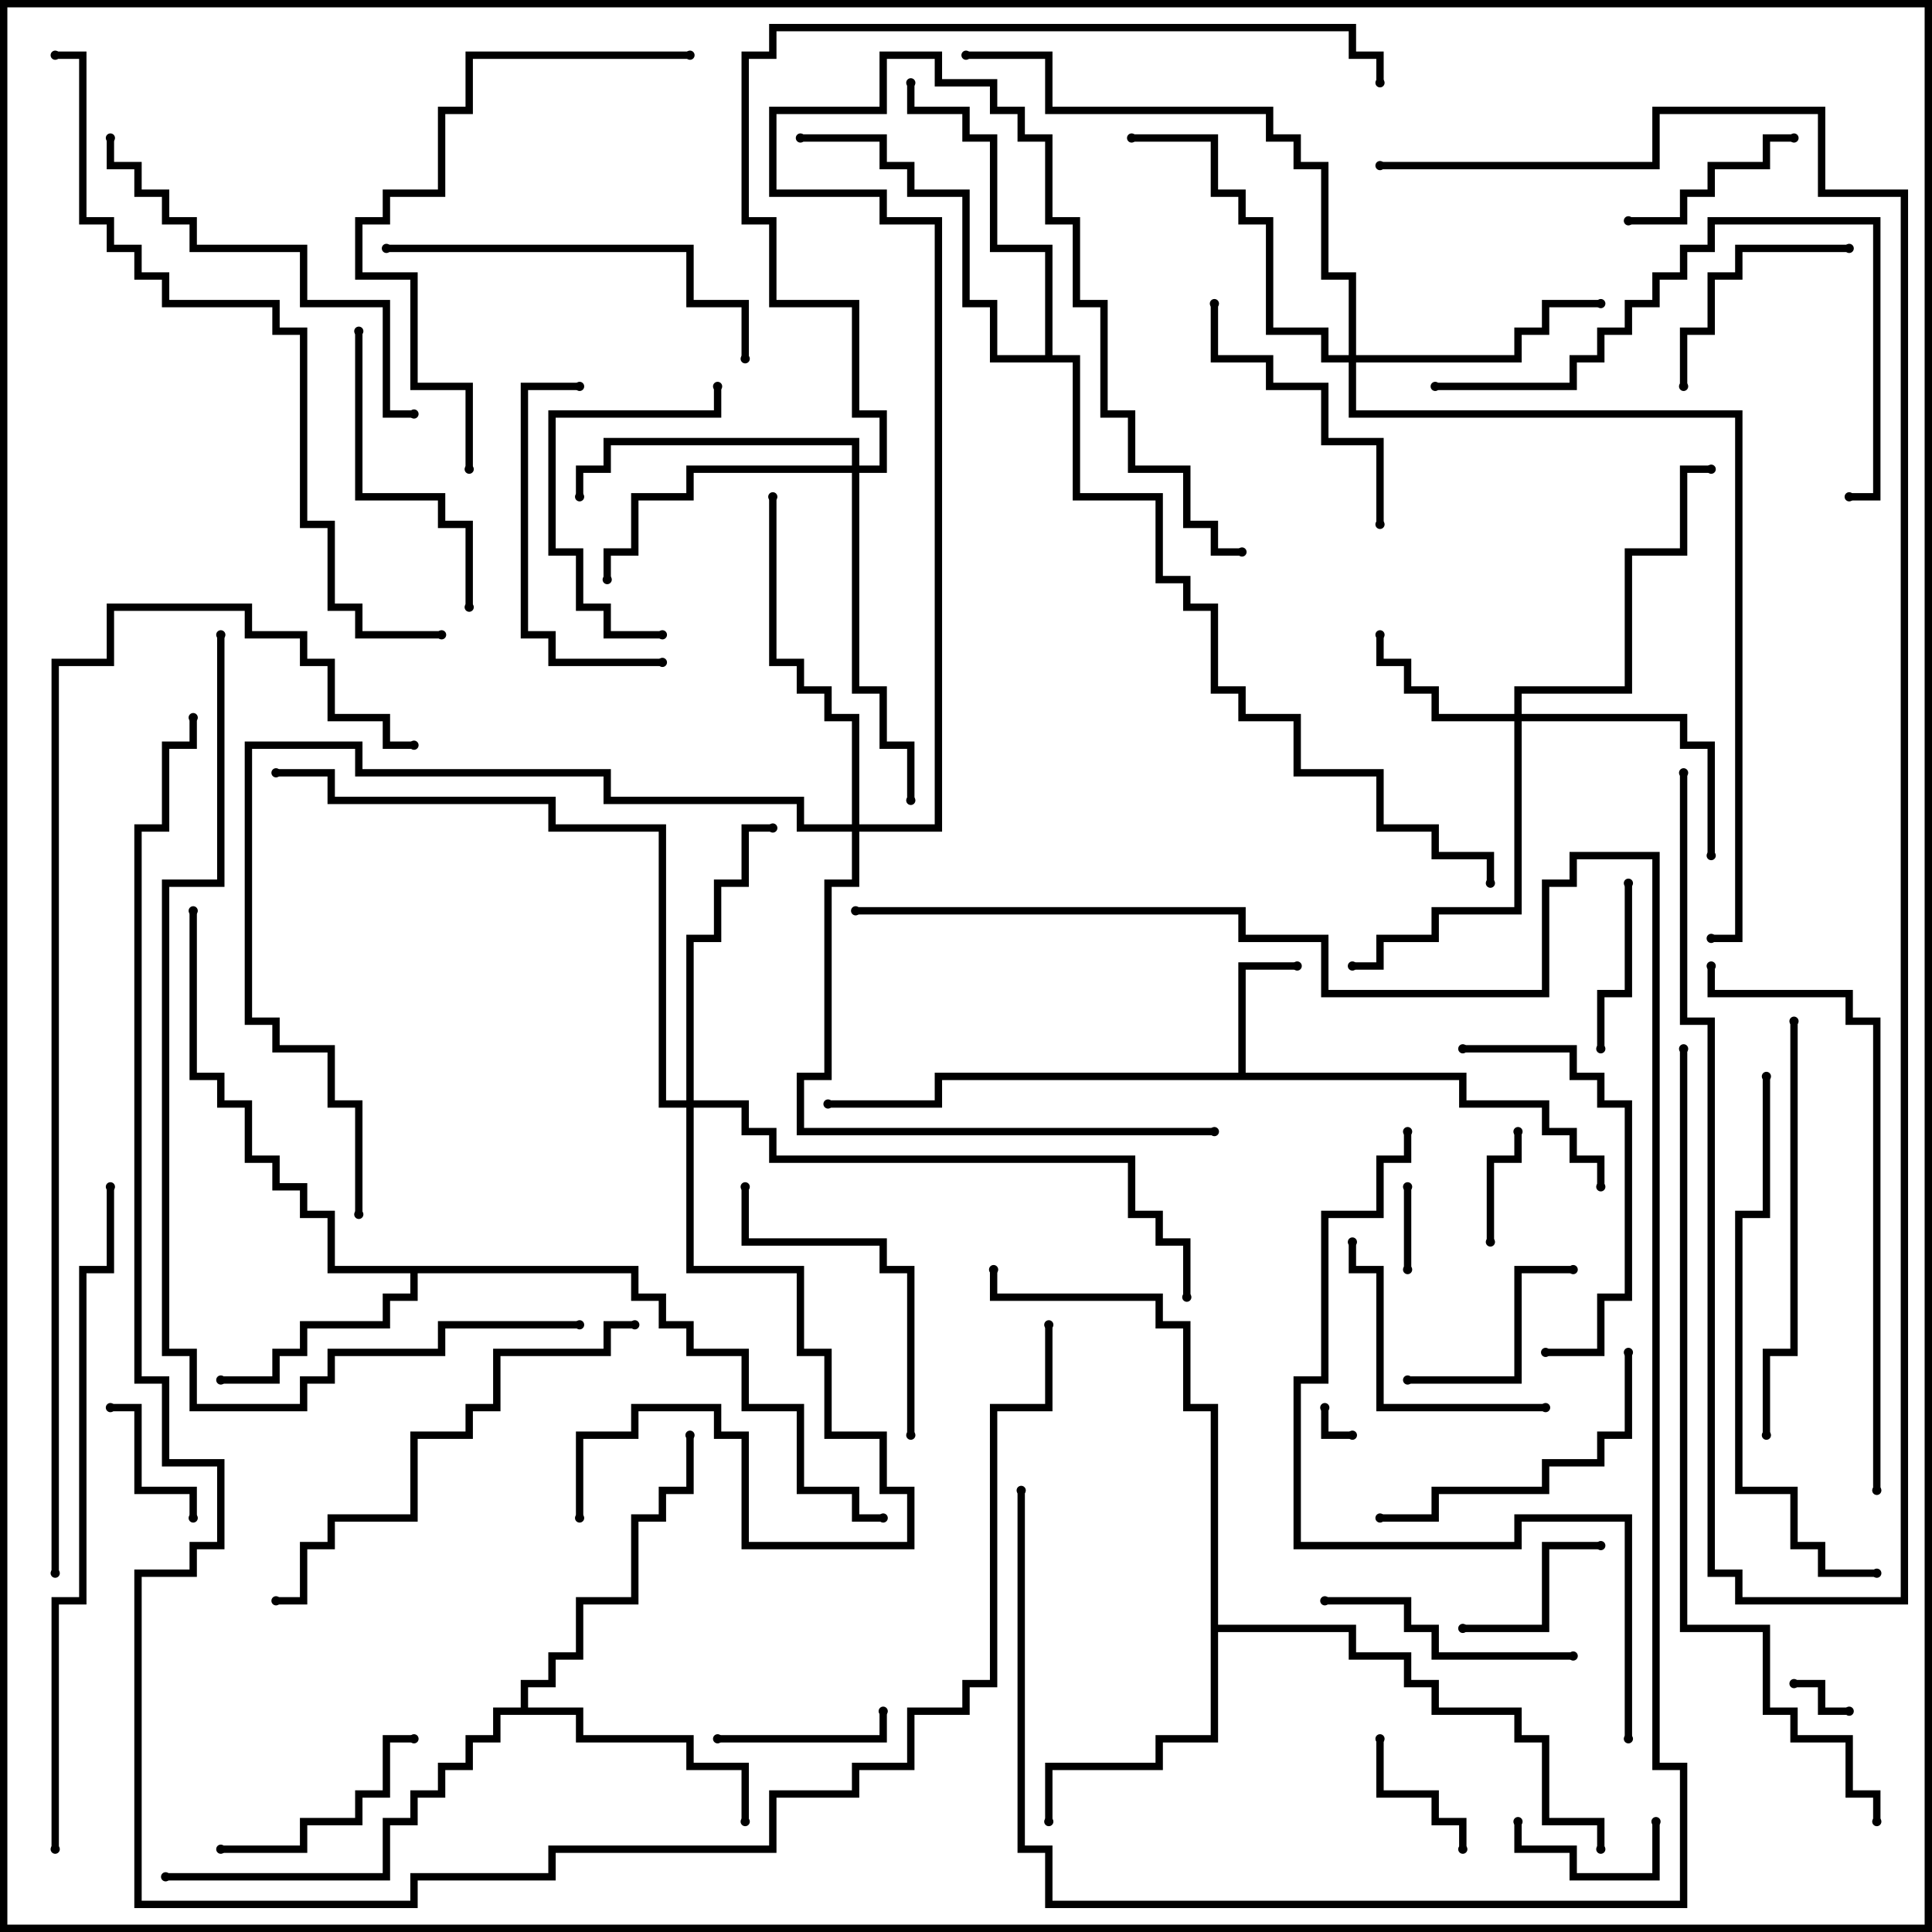 <svg version="1.1" width="105" height="105" xmlns="http://www.w3.org/2000/svg"><path d="M67.3,58.3L67.3,52.3L70.5,52.3L70.5,52.7L67.7,52.7L67.7,58.3L79.7,58.3L79.7,59.8L84.2,59.8L84.2,61.3L85.7,61.3L85.7,62.8L87.2,62.8L87.2,64.5L86.8,64.5L86.8,63.2L85.3,63.2L85.3,61.7L83.8,61.7L83.8,60.2L79.3,60.2L79.3,58.7L51.2,58.7L51.2,60.2L45,60.2L45,59.8L50.8,59.8L50.8,58.3z" stroke="none"/><path d="M34.7,68.8L34.7,70.3L36.2,70.3L36.2,71.8L37.7,71.8L37.7,73.3L40.7,73.3L40.7,76.3L43.7,76.3L43.7,80.8L46.7,80.8L46.7,82.3L48,82.3L48,82.7L46.3,82.7L46.3,81.2L43.3,81.2L43.3,76.7L40.3,76.7L40.3,73.7L37.3,73.7L37.3,72.2L35.8,72.2L35.8,70.7L34.3,70.7L34.3,69.2L22.7,69.2L22.7,70.7L21.2,70.7L21.2,72.2L16.7,72.2L16.7,73.7L15.2,73.7L15.2,75.2L12,75.2L12,74.8L14.8,74.8L14.8,73.3L16.3,73.3L16.3,71.8L20.8,71.8L20.8,70.3L22.3,70.3L22.3,69.2L17.8,69.2L17.8,66.2L16.3,66.2L16.3,64.7L14.8,64.7L14.8,63.2L13.3,63.2L13.3,60.2L11.8,60.2L11.8,58.7L10.3,58.7L10.3,49.5L10.7,49.5L10.7,58.3L12.2,58.3L12.2,59.8L13.7,59.8L13.7,62.8L15.2,62.8L15.2,64.3L16.7,64.3L16.7,65.8L18.2,65.8L18.2,68.8z" stroke="none"/><path d="M28.3,92.8L28.3,91.3L29.8,91.3L29.8,89.8L31.3,89.8L31.3,86.8L34.3,86.8L34.3,82.3L35.8,82.3L35.8,80.8L37.3,80.8L37.3,78L37.7,78L37.7,81.2L36.2,81.2L36.2,82.7L34.7,82.7L34.7,87.2L31.7,87.2L31.7,90.2L30.2,90.2L30.2,91.7L28.7,91.7L28.7,92.8L31.7,92.8L31.7,94.3L37.7,94.3L37.7,95.8L40.7,95.8L40.7,99L40.3,99L40.3,96.2L37.3,96.2L37.3,94.7L31.3,94.7L31.3,93.2L27.2,93.2L27.2,94.7L25.7,94.7L25.7,96.2L24.2,96.2L24.2,97.7L22.7,97.7L22.7,99.2L21.2,99.2L21.2,102.2L9,102.2L9,101.8L20.8,101.8L20.8,98.8L22.3,98.8L22.3,97.3L23.8,97.3L23.8,95.8L25.3,95.8L25.3,94.3L26.8,94.3L26.8,92.8z" stroke="none"/><path d="M65.8,76.7L64.3,76.7L64.3,72.2L62.8,72.2L62.8,70.7L53.8,70.7L53.8,69L54.2,69L54.2,70.3L63.2,70.3L63.2,71.8L64.7,71.8L64.7,76.3L66.2,76.3L66.2,88.3L73.7,88.3L73.7,89.8L76.7,89.8L76.7,91.3L78.2,91.3L78.2,92.8L82.7,92.8L82.7,94.3L84.2,94.3L84.2,98.8L87.2,98.8L87.2,100.5L86.8,100.5L86.8,99.2L83.8,99.2L83.8,94.7L82.3,94.7L82.3,93.2L77.8,93.2L77.8,91.7L76.3,91.7L76.3,90.2L73.3,90.2L73.3,88.7L66.2,88.7L66.2,94.7L63.2,94.7L63.2,96.2L57.2,96.2L57.2,99L56.8,99L56.8,95.8L62.8,95.8L62.8,94.3L65.8,94.3z" stroke="none"/><path d="M56.8,19.3L56.8,13.7L53.8,13.7L53.8,7.7L52.3,7.7L52.3,6.2L49.3,6.2L49.3,4.5L49.7,4.5L49.7,5.8L52.7,5.8L52.7,7.3L54.2,7.3L54.2,13.3L57.2,13.3L57.2,19.3L58.7,19.3L58.7,26.8L63.2,26.8L63.2,31.3L64.7,31.3L64.7,32.8L66.2,32.8L66.2,37.3L67.7,37.3L67.7,38.8L70.7,38.8L70.7,41.8L75.2,41.8L75.2,44.8L78.2,44.8L78.2,46.3L81.2,46.3L81.2,48L80.8,48L80.8,46.7L77.8,46.7L77.8,45.2L74.8,45.2L74.8,42.2L70.3,42.2L70.3,39.2L67.3,39.2L67.3,37.7L65.8,37.7L65.8,33.2L64.3,33.2L64.3,31.7L62.8,31.7L62.8,27.2L58.3,27.2L58.3,19.7L53.8,19.7L53.8,16.7L52.3,16.7L52.3,10.7L49.3,10.7L49.3,9.2L47.8,9.2L47.8,7.7L43.5,7.7L43.5,7.3L48.2,7.3L48.2,8.8L49.7,8.8L49.7,10.3L52.7,10.3L52.7,16.3L54.2,16.3L54.2,19.3z" stroke="none"/><path d="M82.3,38.8L82.3,37.3L88.3,37.3L88.3,29.8L91.3,29.8L91.3,25.3L93,25.3L93,25.7L91.7,25.7L91.7,30.2L88.7,30.2L88.7,37.7L82.7,37.7L82.7,38.8L91.7,38.8L91.7,40.3L93.2,40.3L93.2,46.5L92.8,46.5L92.8,40.7L91.3,40.7L91.3,39.2L82.7,39.2L82.7,49.7L78.2,49.7L78.2,51.2L75.2,51.2L75.2,52.7L73.5,52.7L73.5,52.3L74.8,52.3L74.8,50.8L77.8,50.8L77.8,49.3L82.3,49.3L82.3,39.2L77.8,39.2L77.8,37.7L76.3,37.7L76.3,36.2L74.8,36.2L74.8,34.5L75.2,34.5L75.2,35.8L76.7,35.8L76.7,37.3L78.2,37.3L78.2,38.8z" stroke="none"/><path d="M73.3,19.3L73.3,15.2L71.8,15.2L71.8,9.2L70.3,9.2L70.3,7.7L68.8,7.7L68.8,6.2L56.8,6.2L56.8,3.2L52.5,3.2L52.5,2.8L57.2,2.8L57.2,5.8L69.2,5.8L69.2,7.3L70.7,7.3L70.7,8.8L72.2,8.8L72.2,14.8L73.7,14.8L73.7,19.3L82.3,19.3L82.3,17.8L83.8,17.8L83.8,16.3L87,16.3L87,16.7L84.2,16.7L84.2,18.2L82.7,18.2L82.7,19.7L73.7,19.7L73.7,22.3L94.7,22.3L94.7,51.2L93,51.2L93,50.8L94.3,50.8L94.3,22.7L73.3,22.7L73.3,19.7L71.8,19.7L71.8,18.2L68.8,18.2L68.8,12.2L67.3,12.2L67.3,10.7L65.8,10.7L65.8,7.7L61.5,7.7L61.5,7.3L66.2,7.3L66.2,10.3L67.7,10.3L67.7,11.8L69.2,11.8L69.2,17.8L72.2,17.8L72.2,19.3z" stroke="none"/><path d="M46.3,25.3L46.3,24.2L33.2,24.2L33.2,25.7L31.7,25.7L31.7,27L31.3,27L31.3,25.3L32.8,25.3L32.8,23.8L46.7,23.8L46.7,25.3L47.8,25.3L47.8,22.7L46.3,22.7L46.3,16.7L41.8,16.7L41.8,12.2L40.3,12.2L40.3,2.8L41.8,2.8L41.8,1.3L73.7,1.3L73.7,2.8L75.2,2.8L75.2,4.5L74.8,4.5L74.8,3.2L73.3,3.2L73.3,1.7L42.2,1.7L42.2,3.2L40.7,3.2L40.7,11.8L42.2,11.8L42.2,16.3L46.7,16.3L46.7,22.3L48.2,22.3L48.2,25.7L46.7,25.7L46.7,37.3L48.2,37.3L48.2,40.3L49.7,40.3L49.7,43.5L49.3,43.5L49.3,40.7L47.8,40.7L47.8,37.7L46.3,37.7L46.3,25.7L37.7,25.7L37.7,27.2L34.7,27.2L34.7,30.2L33.2,30.2L33.2,31.5L32.8,31.5L32.8,29.8L34.3,29.8L34.3,26.8L37.3,26.8L37.3,25.3z" stroke="none"/><path d="M37.3,59.8L37.3,50.8L38.8,50.8L38.8,47.8L40.3,47.8L40.3,44.8L42,44.8L42,45.2L40.7,45.2L40.7,48.2L39.2,48.2L39.2,51.2L37.7,51.2L37.7,59.8L40.7,59.8L40.7,61.3L42.2,61.3L42.2,62.8L61.7,62.8L61.7,65.8L63.2,65.8L63.2,67.3L64.7,67.3L64.7,70.5L64.3,70.5L64.3,67.7L62.8,67.7L62.8,66.2L61.3,66.2L61.3,63.2L41.8,63.2L41.8,61.7L40.3,61.7L40.3,60.2L37.7,60.2L37.7,68.8L43.7,68.8L43.7,73.3L45.2,73.3L45.2,77.8L48.2,77.8L48.2,80.8L49.7,80.8L49.7,84.2L40.3,84.2L40.3,78.2L38.8,78.2L38.8,76.7L34.7,76.7L34.7,78.2L31.7,78.2L31.7,82.5L31.3,82.5L31.3,77.8L34.3,77.8L34.3,76.3L39.2,76.3L39.2,77.8L40.7,77.8L40.7,83.8L49.3,83.8L49.3,81.2L47.8,81.2L47.8,78.2L44.8,78.2L44.8,73.7L43.3,73.7L43.3,69.2L37.3,69.2L37.3,60.2L35.8,60.2L35.8,45.2L29.8,45.2L29.8,43.7L17.8,43.7L17.8,42.2L15,42.2L15,41.8L18.2,41.8L18.2,43.3L30.2,43.3L30.2,44.8L36.2,44.8L36.2,59.8z" stroke="none"/><path d="M46.3,44.8L46.3,39.2L44.8,39.2L44.8,37.7L43.3,37.7L43.3,36.2L41.8,36.2L41.8,27L42.2,27L42.2,35.8L43.7,35.8L43.7,37.3L45.2,37.3L45.2,38.8L46.7,38.8L46.7,44.8L50.8,44.8L50.8,12.2L47.8,12.2L47.8,10.7L41.8,10.7L41.8,5.8L47.8,5.8L47.8,2.8L51.2,2.8L51.2,4.3L54.2,4.3L54.2,5.8L55.7,5.8L55.7,7.3L57.2,7.3L57.2,11.8L58.7,11.8L58.7,16.3L60.2,16.3L60.2,22.3L61.7,22.3L61.7,25.3L64.7,25.3L64.7,28.3L66.2,28.3L66.2,29.8L67.5,29.8L67.5,30.2L65.8,30.2L65.8,28.7L64.3,28.7L64.3,25.7L61.3,25.7L61.3,22.7L59.8,22.7L59.8,16.7L58.3,16.7L58.3,12.2L56.8,12.2L56.8,7.7L55.3,7.7L55.3,6.2L53.8,6.2L53.8,4.7L50.8,4.7L50.8,3.2L48.2,3.2L48.2,6.2L42.2,6.2L42.2,10.3L48.2,10.3L48.2,11.8L51.2,11.8L51.2,45.2L46.7,45.2L46.7,48.2L45.2,48.2L45.2,58.7L43.7,58.7L43.7,61.3L66,61.3L66,61.7L43.3,61.7L43.3,58.3L44.8,58.3L44.8,47.8L46.3,47.8L46.3,45.2L43.3,45.2L43.3,43.7L32.8,43.7L32.8,42.2L19.3,42.2L19.3,40.7L13.7,40.7L13.7,55.3L15.2,55.3L15.2,56.8L18.2,56.8L18.2,59.8L19.7,59.8L19.7,66L19.3,66L19.3,60.2L17.8,60.2L17.8,57.2L14.8,57.2L14.8,55.7L13.3,55.7L13.3,40.3L19.7,40.3L19.7,41.8L33.2,41.8L33.2,43.3L43.7,43.3L43.7,44.8z" stroke="none"/><path d="M71.8,76.5L72.2,76.5L72.2,77.8L73.5,77.8L73.5,78.2L71.8,78.2z" stroke="none"/><path d="M97.5,91.7L97.5,91.3L99.2,91.3L99.2,92.8L100.5,92.8L100.5,93.2L98.8,93.2L98.8,91.7z" stroke="none"/><path d="M76.7,69L76.3,69L76.3,64.5L76.7,64.5z" stroke="none"/><path d="M81.2,67.5L80.8,67.5L80.8,62.8L82.3,62.8L82.3,61.5L82.7,61.5L82.7,63.2L81.2,63.2z" stroke="none"/><path d="M89.8,99L90.2,99L90.2,102.2L85.3,102.2L85.3,100.7L82.3,100.7L82.3,99L82.7,99L82.7,100.3L85.7,100.3L85.7,101.8L89.8,101.8z" stroke="none"/><path d="M10.7,82.5L10.3,82.5L10.3,81.2L7.3,81.2L7.3,76.7L6,76.7L6,76.3L7.7,76.3L7.7,80.8L10.7,80.8z" stroke="none"/><path d="M79.7,100.5L79.3,100.5L79.3,99.2L77.8,99.2L77.8,97.7L74.8,97.7L74.8,94.5L75.2,94.5L75.2,97.3L78.2,97.3L78.2,98.8L79.7,98.8z" stroke="none"/><path d="M87,83.8L87,84.2L84.2,84.2L84.2,88.7L79.5,88.7L79.5,88.3L83.8,88.3L83.8,83.8z" stroke="none"/><path d="M39,94.7L39,94.3L47.8,94.3L47.8,93L48.2,93L48.2,94.7z" stroke="none"/><path d="M88.3,48L88.7,48L88.7,54.2L87.2,54.2L87.2,57L86.8,57L86.8,53.8L88.3,53.8z" stroke="none"/><path d="M97.5,7.3L97.5,7.7L96.2,7.7L96.2,9.2L93.2,9.2L93.2,10.7L91.7,10.7L91.7,12.2L88.5,12.2L88.5,11.8L91.3,11.8L91.3,10.3L92.8,10.3L92.8,8.8L95.8,8.8L95.8,7.3z" stroke="none"/><path d="M76.5,75.2L76.5,74.8L82.3,74.8L82.3,68.8L85.5,68.8L85.5,69.2L82.7,69.2L82.7,75.2z" stroke="none"/><path d="M100.5,13.3L100.5,13.7L94.7,13.7L94.7,15.2L93.2,15.2L93.2,18.2L91.7,18.2L91.7,21L91.3,21L91.3,17.8L92.8,17.8L92.8,14.8L94.3,14.8L94.3,13.3z" stroke="none"/><path d="M12,100.7L12,100.3L16.3,100.3L16.3,98.8L19.3,98.8L19.3,97.3L20.8,97.3L20.8,94.3L22.5,94.3L22.5,94.7L21.2,94.7L21.2,97.7L19.7,97.7L19.7,99.2L16.7,99.2L16.7,100.7z" stroke="none"/><path d="M85.5,89.8L85.5,90.2L77.8,90.2L77.8,88.7L76.3,88.7L76.3,87.2L72,87.2L72,86.8L76.7,86.8L76.7,88.3L78.2,88.3L78.2,89.8z" stroke="none"/><path d="M84,76.3L84,76.7L74.8,76.7L74.8,69.2L73.3,69.2L73.3,67.5L73.7,67.5L73.7,68.8L75.2,68.8L75.2,76.3z" stroke="none"/><path d="M38.8,21L39.2,21L39.2,22.7L30.2,22.7L30.2,29.8L31.7,29.8L31.7,32.8L33.2,32.8L33.2,34.3L36,34.3L36,34.7L32.8,34.7L32.8,33.2L31.3,33.2L31.3,30.2L29.8,30.2L29.8,22.3L38.8,22.3z" stroke="none"/><path d="M75.2,28.5L74.8,28.5L74.8,24.2L71.8,24.2L71.8,21.2L68.8,21.2L68.8,19.7L65.8,19.7L65.8,16.5L66.2,16.5L66.2,19.3L69.2,19.3L69.2,20.8L72.2,20.8L72.2,23.8L75.2,23.8z" stroke="none"/><path d="M31.5,20.8L31.5,21.2L28.7,21.2L28.7,34.3L30.2,34.3L30.2,35.8L36,35.8L36,36.2L29.8,36.2L29.8,34.7L28.3,34.7L28.3,20.8z" stroke="none"/><path d="M19.3,18L19.7,18L19.7,26.8L24.2,26.8L24.2,28.3L25.7,28.3L25.7,33L25.3,33L25.3,28.7L23.8,28.7L23.8,27.2L19.3,27.2z" stroke="none"/><path d="M49.7,78L49.3,78L49.3,69.2L47.8,69.2L47.8,67.7L40.3,67.7L40.3,64.5L40.7,64.5L40.7,67.3L48.2,67.3L48.2,68.8L49.7,68.8z" stroke="none"/><path d="M88.3,73.5L88.7,73.5L88.7,78.2L87.2,78.2L87.2,79.7L84.2,79.7L84.2,81.2L78.2,81.2L78.2,82.7L75,82.7L75,82.3L77.8,82.3L77.8,80.8L83.8,80.8L83.8,79.3L86.8,79.3L86.8,77.8L88.3,77.8z" stroke="none"/><path d="M79.5,57.2L79.5,56.8L85.7,56.8L85.7,58.3L87.2,58.3L87.2,59.8L88.7,59.8L88.7,70.7L87.2,70.7L87.2,73.7L84,73.7L84,73.3L86.8,73.3L86.8,70.3L88.3,70.3L88.3,60.2L86.8,60.2L86.8,58.7L85.3,58.7L85.3,57.2z" stroke="none"/><path d="M21,13.7L21,13.3L37.7,13.3L37.7,16.3L40.7,16.3L40.7,19.5L40.3,19.5L40.3,16.7L37.3,16.7L37.3,13.7z" stroke="none"/><path d="M22.5,22.3L22.5,22.7L20.8,22.7L20.8,16.7L16.3,16.7L16.3,13.7L10.3,13.7L10.3,12.2L8.8,12.2L8.8,10.7L7.3,10.7L7.3,9.2L5.8,9.2L5.8,7.5L6.2,7.5L6.2,8.8L7.7,8.8L7.7,10.3L9.2,10.3L9.2,11.8L10.7,11.8L10.7,13.3L16.7,13.3L16.7,16.3L21.2,16.3L21.2,22.3z" stroke="none"/><path d="M97.3,55.5L97.7,55.5L97.7,73.7L96.2,73.7L96.2,78L95.8,78L95.8,73.3L97.3,73.3z" stroke="none"/><path d="M78,21.2L78,20.8L85.3,20.8L85.3,19.3L86.8,19.3L86.8,17.8L88.3,17.8L88.3,16.3L89.8,16.3L89.8,14.8L91.3,14.8L91.3,13.3L92.8,13.3L92.8,11.8L102.2,11.8L102.2,27.2L100.5,27.2L100.5,26.8L101.8,26.8L101.8,12.2L93.2,12.2L93.2,13.7L91.7,13.7L91.7,15.2L90.2,15.2L90.2,16.7L88.7,16.7L88.7,18.2L87.2,18.2L87.2,19.7L85.7,19.7L85.7,21.2z" stroke="none"/><path d="M34.5,71.8L34.5,72.2L33.2,72.2L33.2,73.7L27.2,73.7L27.2,76.7L25.7,76.7L25.7,78.2L22.7,78.2L22.7,82.7L18.2,82.7L18.2,84.2L16.7,84.2L16.7,87.2L15,87.2L15,86.8L16.3,86.8L16.3,83.8L17.8,83.8L17.8,82.3L22.3,82.3L22.3,77.8L25.3,77.8L25.3,76.3L26.8,76.3L26.8,73.3L32.8,73.3L32.8,71.8z" stroke="none"/><path d="M37.5,2.8L37.5,3.2L25.7,3.2L25.7,6.2L24.2,6.2L24.2,10.7L21.2,10.7L21.2,12.2L19.7,12.2L19.7,14.8L22.7,14.8L22.7,20.8L25.7,20.8L25.7,25.5L25.3,25.5L25.3,21.2L22.3,21.2L22.3,15.2L19.3,15.2L19.3,11.8L20.8,11.8L20.8,10.3L23.8,10.3L23.8,5.8L25.3,5.8L25.3,2.8z" stroke="none"/><path d="M102,85.3L102,85.7L98.8,85.7L98.8,84.2L97.3,84.2L97.3,81.2L94.3,81.2L94.3,65.8L95.8,65.8L95.8,58.5L96.2,58.5L96.2,66.2L94.7,66.2L94.7,80.8L97.7,80.8L97.7,83.8L99.2,83.8L99.2,85.3z" stroke="none"/><path d="M102.2,81L101.8,81L101.8,55.7L100.3,55.7L100.3,54.2L92.8,54.2L92.8,52.5L93.2,52.5L93.2,53.8L100.7,53.8L100.7,55.3L102.2,55.3z" stroke="none"/><path d="M46.5,49.7L46.5,49.3L67.7,49.3L67.7,50.8L72.2,50.8L72.2,53.8L83.8,53.8L83.8,47.8L85.3,47.8L85.3,46.3L90.2,46.3L90.2,95.8L91.7,95.8L91.7,103.7L56.8,103.7L56.8,100.7L55.3,100.7L55.3,81L55.7,81L55.7,100.3L57.2,100.3L57.2,103.3L91.3,103.3L91.3,96.2L89.8,96.2L89.8,46.7L85.7,46.7L85.7,48.2L84.2,48.2L84.2,54.2L71.8,54.2L71.8,51.2L67.3,51.2L67.3,49.7z" stroke="none"/><path d="M76.3,61.5L76.7,61.5L76.7,63.2L75.2,63.2L75.2,66.2L72.2,66.2L72.2,75.2L70.7,75.2L70.7,83.8L82.3,83.8L82.3,82.3L88.7,82.3L88.7,94.5L88.3,94.5L88.3,82.7L82.7,82.7L82.7,84.2L70.3,84.2L70.3,74.8L71.8,74.8L71.8,65.8L74.8,65.8L74.8,62.8L76.3,62.8z" stroke="none"/><path d="M3.2,100.5L2.8,100.5L2.8,86.8L4.3,86.8L4.3,68.8L5.8,68.8L5.8,64.5L6.2,64.5L6.2,69.2L4.7,69.2L4.7,87.2L3.2,87.2z" stroke="none"/><path d="M75,9.2L75,8.8L89.8,8.8L89.8,5.8L99.2,5.8L99.2,10.3L103.7,10.3L103.7,87.2L94.3,87.2L94.3,85.7L92.8,85.7L92.8,55.7L91.3,55.7L91.3,42L91.7,42L91.7,55.3L93.2,55.3L93.2,85.3L94.7,85.3L94.7,86.8L103.3,86.8L103.3,10.7L98.8,10.7L98.8,6.2L90.2,6.2L90.2,9.2z" stroke="none"/><path d="M24,34.3L24,34.7L19.3,34.7L19.3,33.2L17.8,33.2L17.8,28.7L16.3,28.7L16.3,18.2L14.8,18.2L14.8,16.7L8.8,16.7L8.8,15.2L7.3,15.2L7.3,13.7L5.8,13.7L5.8,12.2L4.3,12.2L4.3,3.2L3,3.2L3,2.8L4.7,2.8L4.7,11.8L6.2,11.8L6.2,13.3L7.7,13.3L7.7,14.8L9.2,14.8L9.2,16.3L15.2,16.3L15.2,17.8L16.7,17.8L16.7,28.3L18.2,28.3L18.2,32.8L19.7,32.8L19.7,34.3z" stroke="none"/><path d="M11.8,34.5L12.2,34.5L12.2,48.2L9.2,48.2L9.2,73.3L10.7,73.3L10.7,76.3L16.3,76.3L16.3,74.8L17.8,74.8L17.8,73.3L23.8,73.3L23.8,71.8L31.5,71.8L31.5,72.2L24.2,72.2L24.2,73.7L18.2,73.7L18.2,75.2L16.7,75.2L16.7,76.7L10.3,76.7L10.3,73.7L8.8,73.7L8.8,47.8L11.8,47.8z" stroke="none"/><path d="M91.3,57L91.7,57L91.7,88.3L96.2,88.3L96.2,92.8L97.7,92.8L97.7,94.3L100.7,94.3L100.7,97.3L102.2,97.3L102.2,99L101.8,99L101.8,97.7L100.3,97.7L100.3,94.7L97.3,94.7L97.3,93.2L95.8,93.2L95.8,88.7L91.3,88.7z" stroke="none"/><path d="M3.2,85.5L2.8,85.5L2.8,35.8L5.8,35.8L5.8,32.8L13.7,32.8L13.7,34.3L16.7,34.3L16.7,35.8L18.2,35.8L18.2,38.8L21.2,38.8L21.2,40.3L22.5,40.3L22.5,40.7L20.8,40.7L20.8,39.2L17.8,39.2L17.8,36.2L16.3,36.2L16.3,34.7L13.3,34.7L13.3,33.2L6.2,33.2L6.2,36.2L3.2,36.2z" stroke="none"/><path d="M56.8,72L57.2,72L57.2,76.7L54.2,76.7L54.2,91.7L52.7,91.7L52.7,93.2L49.7,93.2L49.7,96.2L46.7,96.2L46.7,97.7L42.2,97.7L42.2,100.7L30.2,100.7L30.2,102.2L22.7,102.2L22.7,103.7L7.3,103.7L7.3,85.3L10.3,85.3L10.3,83.8L11.8,83.8L11.8,79.7L8.8,79.7L8.8,75.2L7.3,75.2L7.3,44.8L8.8,44.8L8.8,40.3L10.3,40.3L10.3,39L10.7,39L10.7,40.7L9.2,40.7L9.2,45.2L7.7,45.2L7.7,74.8L9.2,74.8L9.2,79.3L12.2,79.3L12.2,84.2L10.7,84.2L10.7,85.7L7.7,85.7L7.7,103.3L22.3,103.3L22.3,101.8L29.8,101.8L29.8,100.3L41.8,100.3L41.8,97.3L46.3,97.3L46.3,95.8L49.3,95.8L49.3,92.8L52.3,92.8L52.3,91.3L53.8,91.3L53.8,76.3L56.8,76.3z" stroke="none"/><circle cx="70.5" cy="52.5" r="0.25" stroke-width="0" fill="#000" /><circle cx="87" cy="64.5" r="0.25" stroke-width="0" fill="#000" /><circle cx="45" cy="60" r="0.25" stroke-width="0" fill="#000" /><circle cx="12" cy="75" r="0.25" stroke-width="0" fill="#000" /><circle cx="10.5" cy="49.5" r="0.25" stroke-width="0" fill="#000" /><circle cx="48" cy="82.5" r="0.25" stroke-width="0" fill="#000" /><circle cx="40.5" cy="99" r="0.25" stroke-width="0" fill="#000" /><circle cx="37.5" cy="78" r="0.25" stroke-width="0" fill="#000" /><circle cx="9" cy="102" r="0.25" stroke-width="0" fill="#000" /><circle cx="57" cy="99" r="0.25" stroke-width="0" fill="#000" /><circle cx="54" cy="69" r="0.25" stroke-width="0" fill="#000" /><circle cx="87" cy="100.5" r="0.25" stroke-width="0" fill="#000" /><circle cx="49.5" cy="4.5" r="0.25" stroke-width="0" fill="#000" /><circle cx="43.5" cy="7.5" r="0.25" stroke-width="0" fill="#000" /><circle cx="81" cy="48" r="0.25" stroke-width="0" fill="#000" /><circle cx="75" cy="34.5" r="0.25" stroke-width="0" fill="#000" /><circle cx="93" cy="46.5" r="0.25" stroke-width="0" fill="#000" /><circle cx="73.5" cy="52.5" r="0.25" stroke-width="0" fill="#000" /><circle cx="93" cy="25.5" r="0.25" stroke-width="0" fill="#000" /><circle cx="87" cy="16.5" r="0.25" stroke-width="0" fill="#000" /><circle cx="61.5" cy="7.5" r="0.25" stroke-width="0" fill="#000" /><circle cx="52.5" cy="3" r="0.25" stroke-width="0" fill="#000" /><circle cx="93" cy="51" r="0.25" stroke-width="0" fill="#000" /><circle cx="33" cy="31.5" r="0.25" stroke-width="0" fill="#000" /><circle cx="31.5" cy="27" r="0.25" stroke-width="0" fill="#000" /><circle cx="49.5" cy="43.5" r="0.25" stroke-width="0" fill="#000" /><circle cx="75" cy="4.5" r="0.25" stroke-width="0" fill="#000" /><circle cx="42" cy="45" r="0.25" stroke-width="0" fill="#000" /><circle cx="31.5" cy="82.5" r="0.25" stroke-width="0" fill="#000" /><circle cx="15" cy="42" r="0.25" stroke-width="0" fill="#000" /><circle cx="64.5" cy="70.5" r="0.25" stroke-width="0" fill="#000" /><circle cx="42" cy="27" r="0.25" stroke-width="0" fill="#000" /><circle cx="66" cy="61.5" r="0.25" stroke-width="0" fill="#000" /><circle cx="67.5" cy="30" r="0.25" stroke-width="0" fill="#000" /><circle cx="19.5" cy="66" r="0.25" stroke-width="0" fill="#000" /><circle cx="72" cy="76.5" r="0.25" stroke-width="0" fill="#000" /><circle cx="73.5" cy="78" r="0.25" stroke-width="0" fill="#000" /><circle cx="97.5" cy="91.5" r="0.25" stroke-width="0" fill="#000" /><circle cx="100.5" cy="93" r="0.25" stroke-width="0" fill="#000" /><circle cx="76.5" cy="69" r="0.25" stroke-width="0" fill="#000" /><circle cx="76.5" cy="64.5" r="0.25" stroke-width="0" fill="#000" /><circle cx="81" cy="67.5" r="0.25" stroke-width="0" fill="#000" /><circle cx="82.5" cy="61.5" r="0.25" stroke-width="0" fill="#000" /><circle cx="90" cy="99" r="0.25" stroke-width="0" fill="#000" /><circle cx="82.5" cy="99" r="0.25" stroke-width="0" fill="#000" /><circle cx="10.5" cy="82.5" r="0.25" stroke-width="0" fill="#000" /><circle cx="6" cy="76.5" r="0.25" stroke-width="0" fill="#000" /><circle cx="79.5" cy="100.5" r="0.25" stroke-width="0" fill="#000" /><circle cx="75" cy="94.5" r="0.25" stroke-width="0" fill="#000" /><circle cx="87" cy="84" r="0.25" stroke-width="0" fill="#000" /><circle cx="79.5" cy="88.5" r="0.25" stroke-width="0" fill="#000" /><circle cx="39" cy="94.5" r="0.25" stroke-width="0" fill="#000" /><circle cx="48" cy="93" r="0.25" stroke-width="0" fill="#000" /><circle cx="88.5" cy="48" r="0.25" stroke-width="0" fill="#000" /><circle cx="87" cy="57" r="0.25" stroke-width="0" fill="#000" /><circle cx="97.5" cy="7.5" r="0.25" stroke-width="0" fill="#000" /><circle cx="88.5" cy="12" r="0.25" stroke-width="0" fill="#000" /><circle cx="76.5" cy="75" r="0.25" stroke-width="0" fill="#000" /><circle cx="85.5" cy="69" r="0.25" stroke-width="0" fill="#000" /><circle cx="100.5" cy="13.5" r="0.25" stroke-width="0" fill="#000" /><circle cx="91.5" cy="21" r="0.25" stroke-width="0" fill="#000" /><circle cx="12" cy="100.5" r="0.25" stroke-width="0" fill="#000" /><circle cx="22.5" cy="94.5" r="0.25" stroke-width="0" fill="#000" /><circle cx="85.5" cy="90" r="0.25" stroke-width="0" fill="#000" /><circle cx="72" cy="87" r="0.25" stroke-width="0" fill="#000" /><circle cx="84" cy="76.5" r="0.25" stroke-width="0" fill="#000" /><circle cx="73.5" cy="67.5" r="0.25" stroke-width="0" fill="#000" /><circle cx="39" cy="21" r="0.25" stroke-width="0" fill="#000" /><circle cx="36" cy="34.5" r="0.25" stroke-width="0" fill="#000" /><circle cx="75" cy="28.5" r="0.25" stroke-width="0" fill="#000" /><circle cx="66" cy="16.5" r="0.25" stroke-width="0" fill="#000" /><circle cx="31.5" cy="21" r="0.25" stroke-width="0" fill="#000" /><circle cx="36" cy="36" r="0.25" stroke-width="0" fill="#000" /><circle cx="19.5" cy="18" r="0.25" stroke-width="0" fill="#000" /><circle cx="25.5" cy="33" r="0.25" stroke-width="0" fill="#000" /><circle cx="49.5" cy="78" r="0.25" stroke-width="0" fill="#000" /><circle cx="40.5" cy="64.5" r="0.25" stroke-width="0" fill="#000" /><circle cx="88.5" cy="73.5" r="0.25" stroke-width="0" fill="#000" /><circle cx="75" cy="82.5" r="0.25" stroke-width="0" fill="#000" /><circle cx="79.5" cy="57" r="0.25" stroke-width="0" fill="#000" /><circle cx="84" cy="73.5" r="0.25" stroke-width="0" fill="#000" /><circle cx="21" cy="13.5" r="0.25" stroke-width="0" fill="#000" /><circle cx="40.5" cy="19.5" r="0.25" stroke-width="0" fill="#000" /><circle cx="22.5" cy="22.5" r="0.25" stroke-width="0" fill="#000" /><circle cx="6" cy="7.5" r="0.25" stroke-width="0" fill="#000" /><circle cx="97.5" cy="55.5" r="0.25" stroke-width="0" fill="#000" /><circle cx="96" cy="78" r="0.25" stroke-width="0" fill="#000" /><circle cx="78" cy="21" r="0.25" stroke-width="0" fill="#000" /><circle cx="100.5" cy="27" r="0.25" stroke-width="0" fill="#000" /><circle cx="34.5" cy="72" r="0.25" stroke-width="0" fill="#000" /><circle cx="15" cy="87" r="0.25" stroke-width="0" fill="#000" /><circle cx="37.5" cy="3" r="0.25" stroke-width="0" fill="#000" /><circle cx="25.5" cy="25.5" r="0.25" stroke-width="0" fill="#000" /><circle cx="102" cy="85.5" r="0.25" stroke-width="0" fill="#000" /><circle cx="96" cy="58.5" r="0.25" stroke-width="0" fill="#000" /><circle cx="102" cy="81" r="0.25" stroke-width="0" fill="#000" /><circle cx="93" cy="52.5" r="0.25" stroke-width="0" fill="#000" /><circle cx="46.5" cy="49.5" r="0.25" stroke-width="0" fill="#000" /><circle cx="55.5" cy="81" r="0.25" stroke-width="0" fill="#000" /><circle cx="76.5" cy="61.5" r="0.25" stroke-width="0" fill="#000" /><circle cx="88.5" cy="94.5" r="0.25" stroke-width="0" fill="#000" /><circle cx="3" cy="100.5" r="0.25" stroke-width="0" fill="#000" /><circle cx="6" cy="64.5" r="0.25" stroke-width="0" fill="#000" /><circle cx="75" cy="9" r="0.25" stroke-width="0" fill="#000" /><circle cx="91.5" cy="42" r="0.25" stroke-width="0" fill="#000" /><circle cx="24" cy="34.5" r="0.25" stroke-width="0" fill="#000" /><circle cx="3" cy="3" r="0.25" stroke-width="0" fill="#000" /><circle cx="12" cy="34.5" r="0.25" stroke-width="0" fill="#000" /><circle cx="31.5" cy="72" r="0.25" stroke-width="0" fill="#000" /><circle cx="91.5" cy="57" r="0.25" stroke-width="0" fill="#000" /><circle cx="102" cy="99" r="0.25" stroke-width="0" fill="#000" /><circle cx="3" cy="85.5" r="0.25" stroke-width="0" fill="#000" /><circle cx="22.5" cy="40.5" r="0.25" stroke-width="0" fill="#000" /><circle cx="57" cy="72" r="0.25" stroke-width="0" fill="#000" /><circle cx="10.5" cy="39" r="0.25" stroke-width="0" fill="#000" /><rect x="0" y="0" width="105" height="105" stroke-width="0.8" stroke="#000" fill="none" /></svg>
